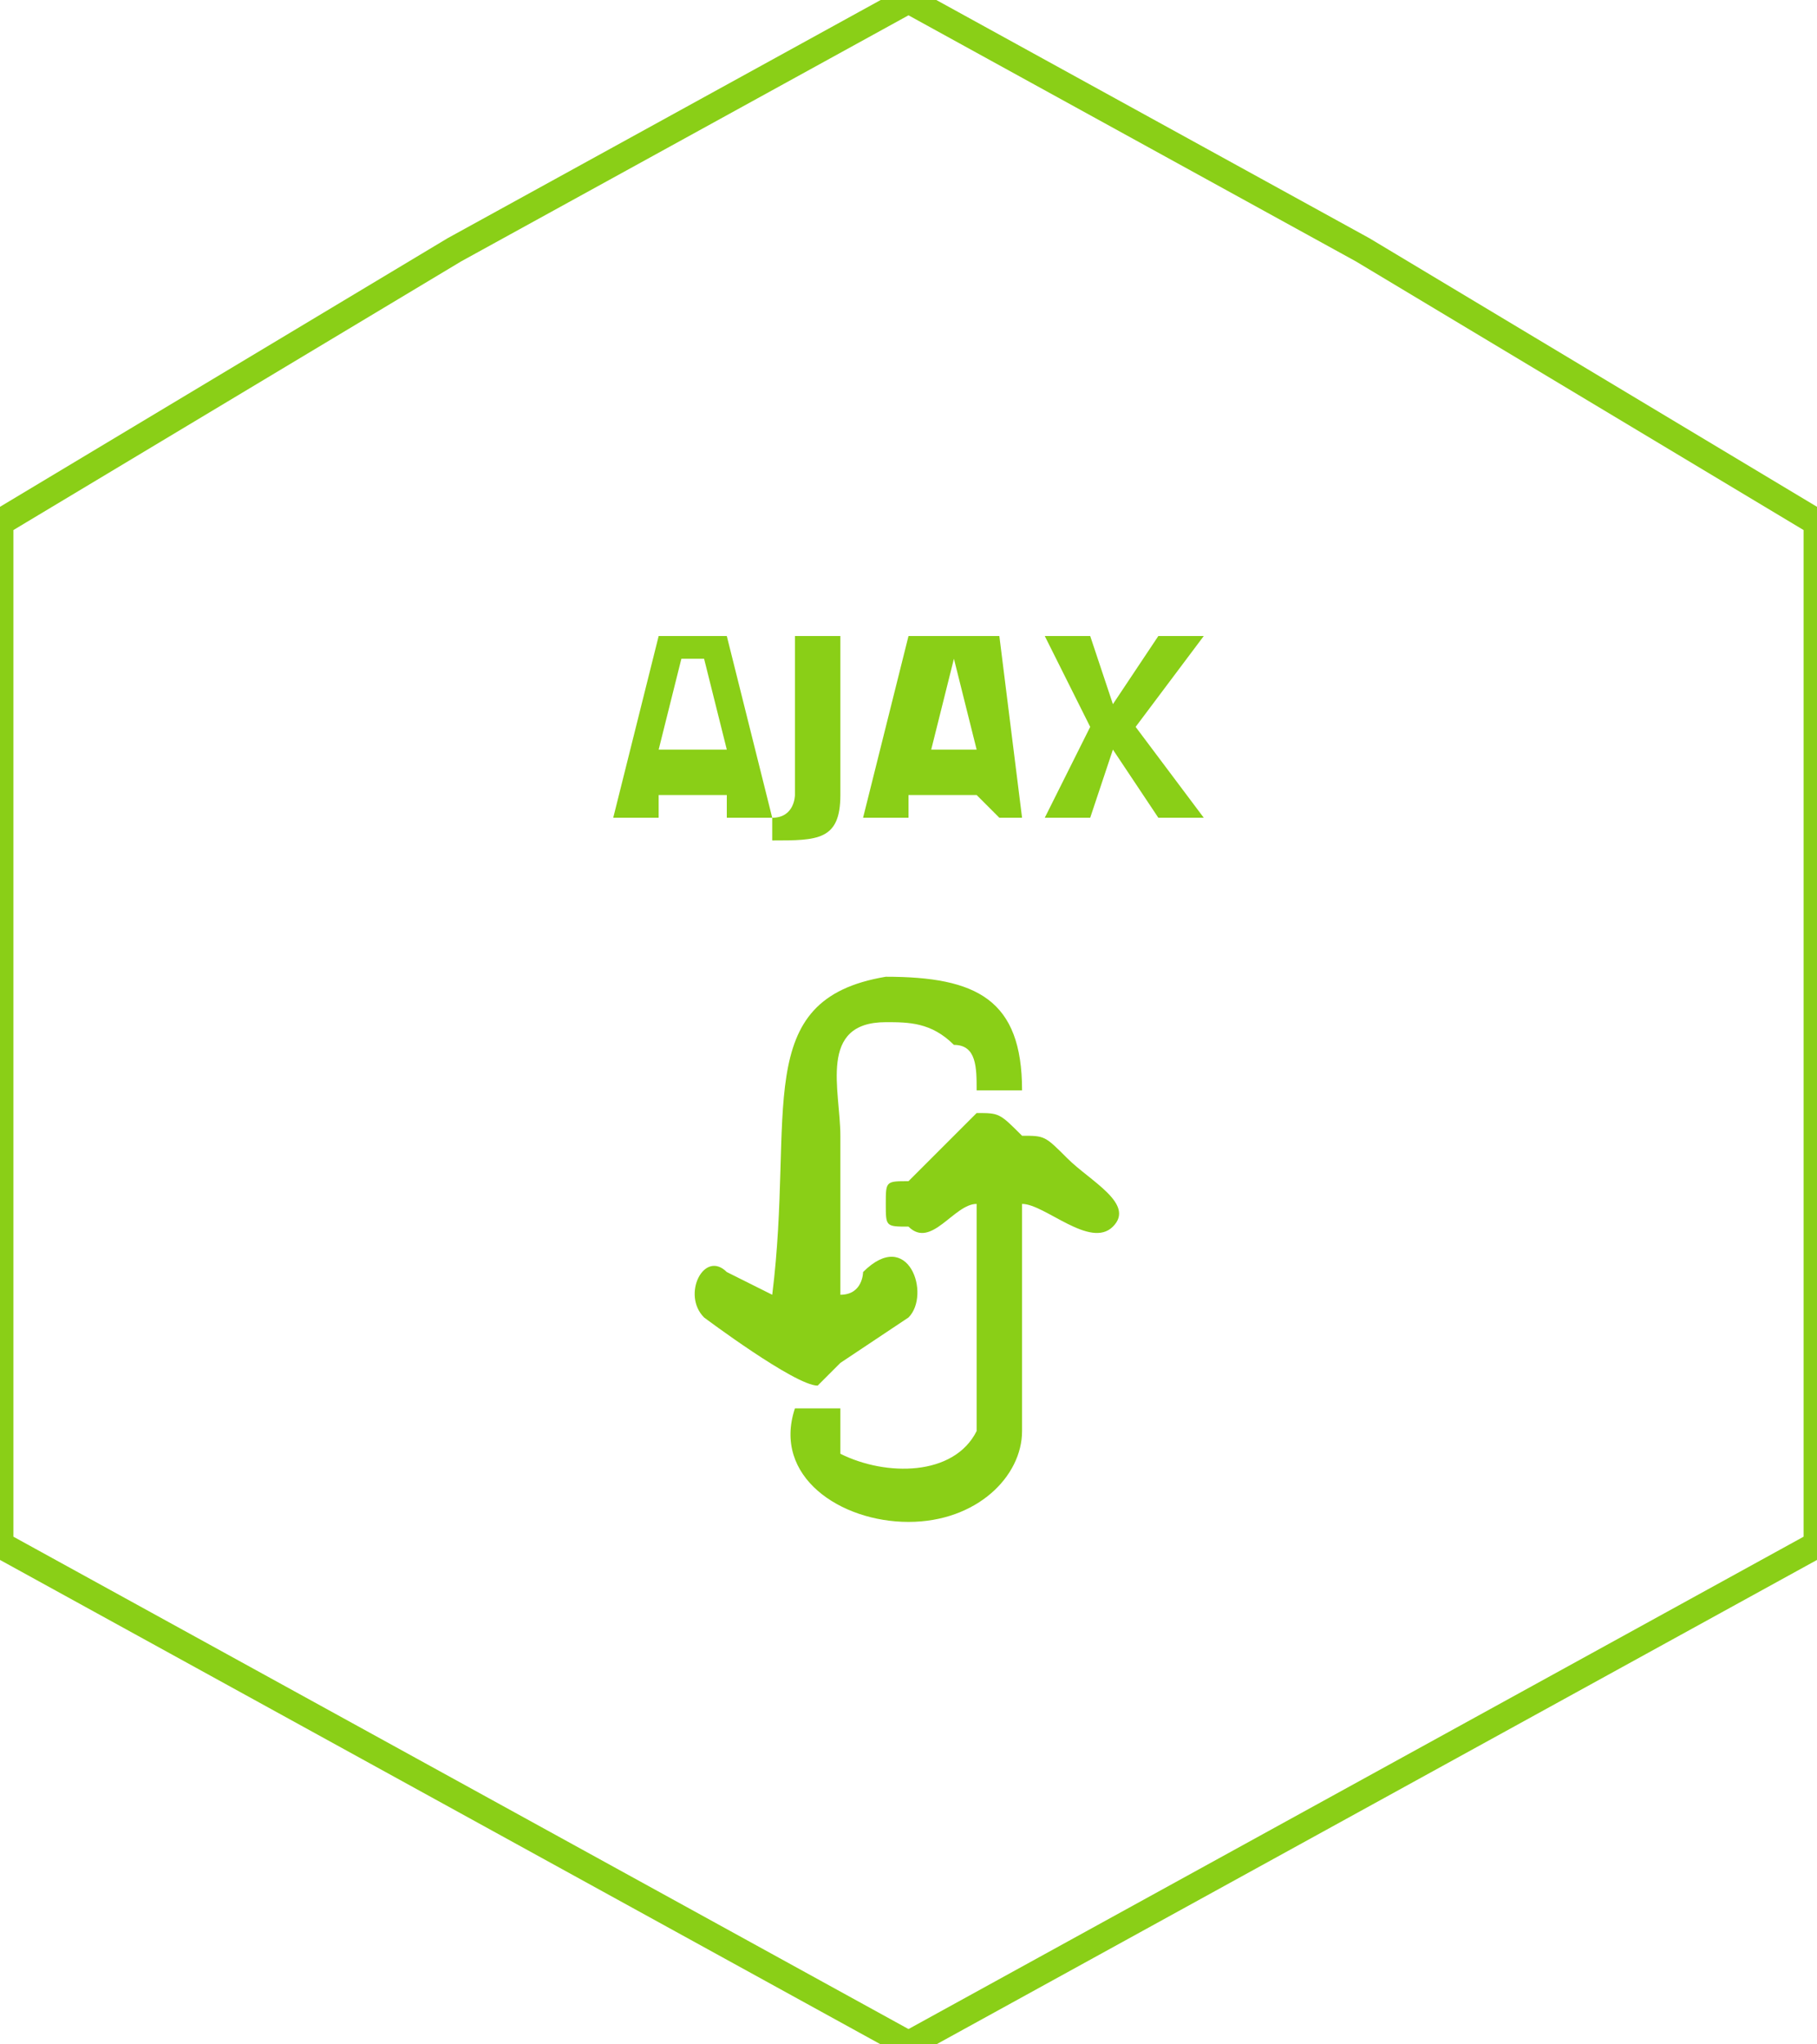 <?xml version="1.0" encoding="UTF-8"?>
<!DOCTYPE svg PUBLIC "-//W3C//DTD SVG 1.0//EN" "http://www.w3.org/TR/2001/REC-SVG-20010904/DTD/svg10.dtd">
<!-- Creator: CorelDRAW X7 -->
<svg xmlns="http://www.w3.org/2000/svg" xml:space="preserve" width="80px" height="90px" version="1.0" style="shape-rendering:geometricPrecision; text-rendering:geometricPrecision; image-rendering:optimizeQuality; fill-rule:evenodd; clip-rule:evenodd"
viewBox="0 0 80 90"
 xmlns:xlink="http://www.w3.org/1999/xlink">
 <defs>
  <style type="text/css">
   <![CDATA[
    .str0 {stroke:#8ACF17;stroke-width:1.181}
    .fil0 {fill:none}
    .fil2 {fill:#8ACF17}
    .fil1 {fill:#8ACF17;fill-rule:nonzero}
   ]]>
  </style>
 </defs>
 <g id="Warstwa_x0020_1">
  <g id="_295474784">
   <path class="fil0 str0" d="M40 0l20 11 20 12 0 22 0 23 -20 11 -20 11 -20 -11 -20 -11 0 -23 0 -22 20 -12 20 -11z"/>
   <path class="fil1" d="M27 36l2 0 0 -1 3 0 0 1 2 0 -2 -8 -3 0 -2 8zm3 -7l1 0 1 4 -3 0 1 -4zm7 -1l-2 0 0 7c0,0 0,1 -1,1l0 1c2,0 3,0 3,-2l0 -7zm1 8l2 0 0 -1 3 0 1 1 1 0 -1 -8 -4 0 -2 8zm4 -7l0 0 1 4 -2 0 1 -4zm6 -1l-2 0 2 4 -2 4 2 0 1 -3 2 3 2 0 -3 -4 3 -4 -2 0 -2 3 -1 -3z"/>
   <path class="fil2" d="M40 52c-1,0 -1,0 -1,1 0,1 0,1 1,1 1,1 2,-1 3,-1 0,1 0,9 0,10 -1,2 -4,2 -6,1 0,-1 0,-1 0,-2l-2 0c-1,3 2,5 5,5 3,0 5,-2 5,-4 0,-4 0,-7 0,-10 1,0 3,2 4,1 1,-1 -1,-2 -2,-3 -1,-1 -1,-1 -2,-1 -1,-1 -1,-1 -2,-1 -1,1 -2,2 -3,3z"/>
   <path class="fil2" d="M39 45c1,0 2,0 3,1 1,0 1,1 1,2l2 0c0,-4 -2,-5 -6,-5 -6,1 -4,6 -5,14l-2 -1c-1,-1 -2,1 -1,2 0,0 4,3 5,3 0,0 1,-1 1,-1l3 -2c1,-1 0,-4 -2,-2 0,0 0,1 -1,1l0 0c0,-1 0,-6 0,-7 0,-2 -1,-5 2,-5z"/>
  </g>
 </g>
</svg>
